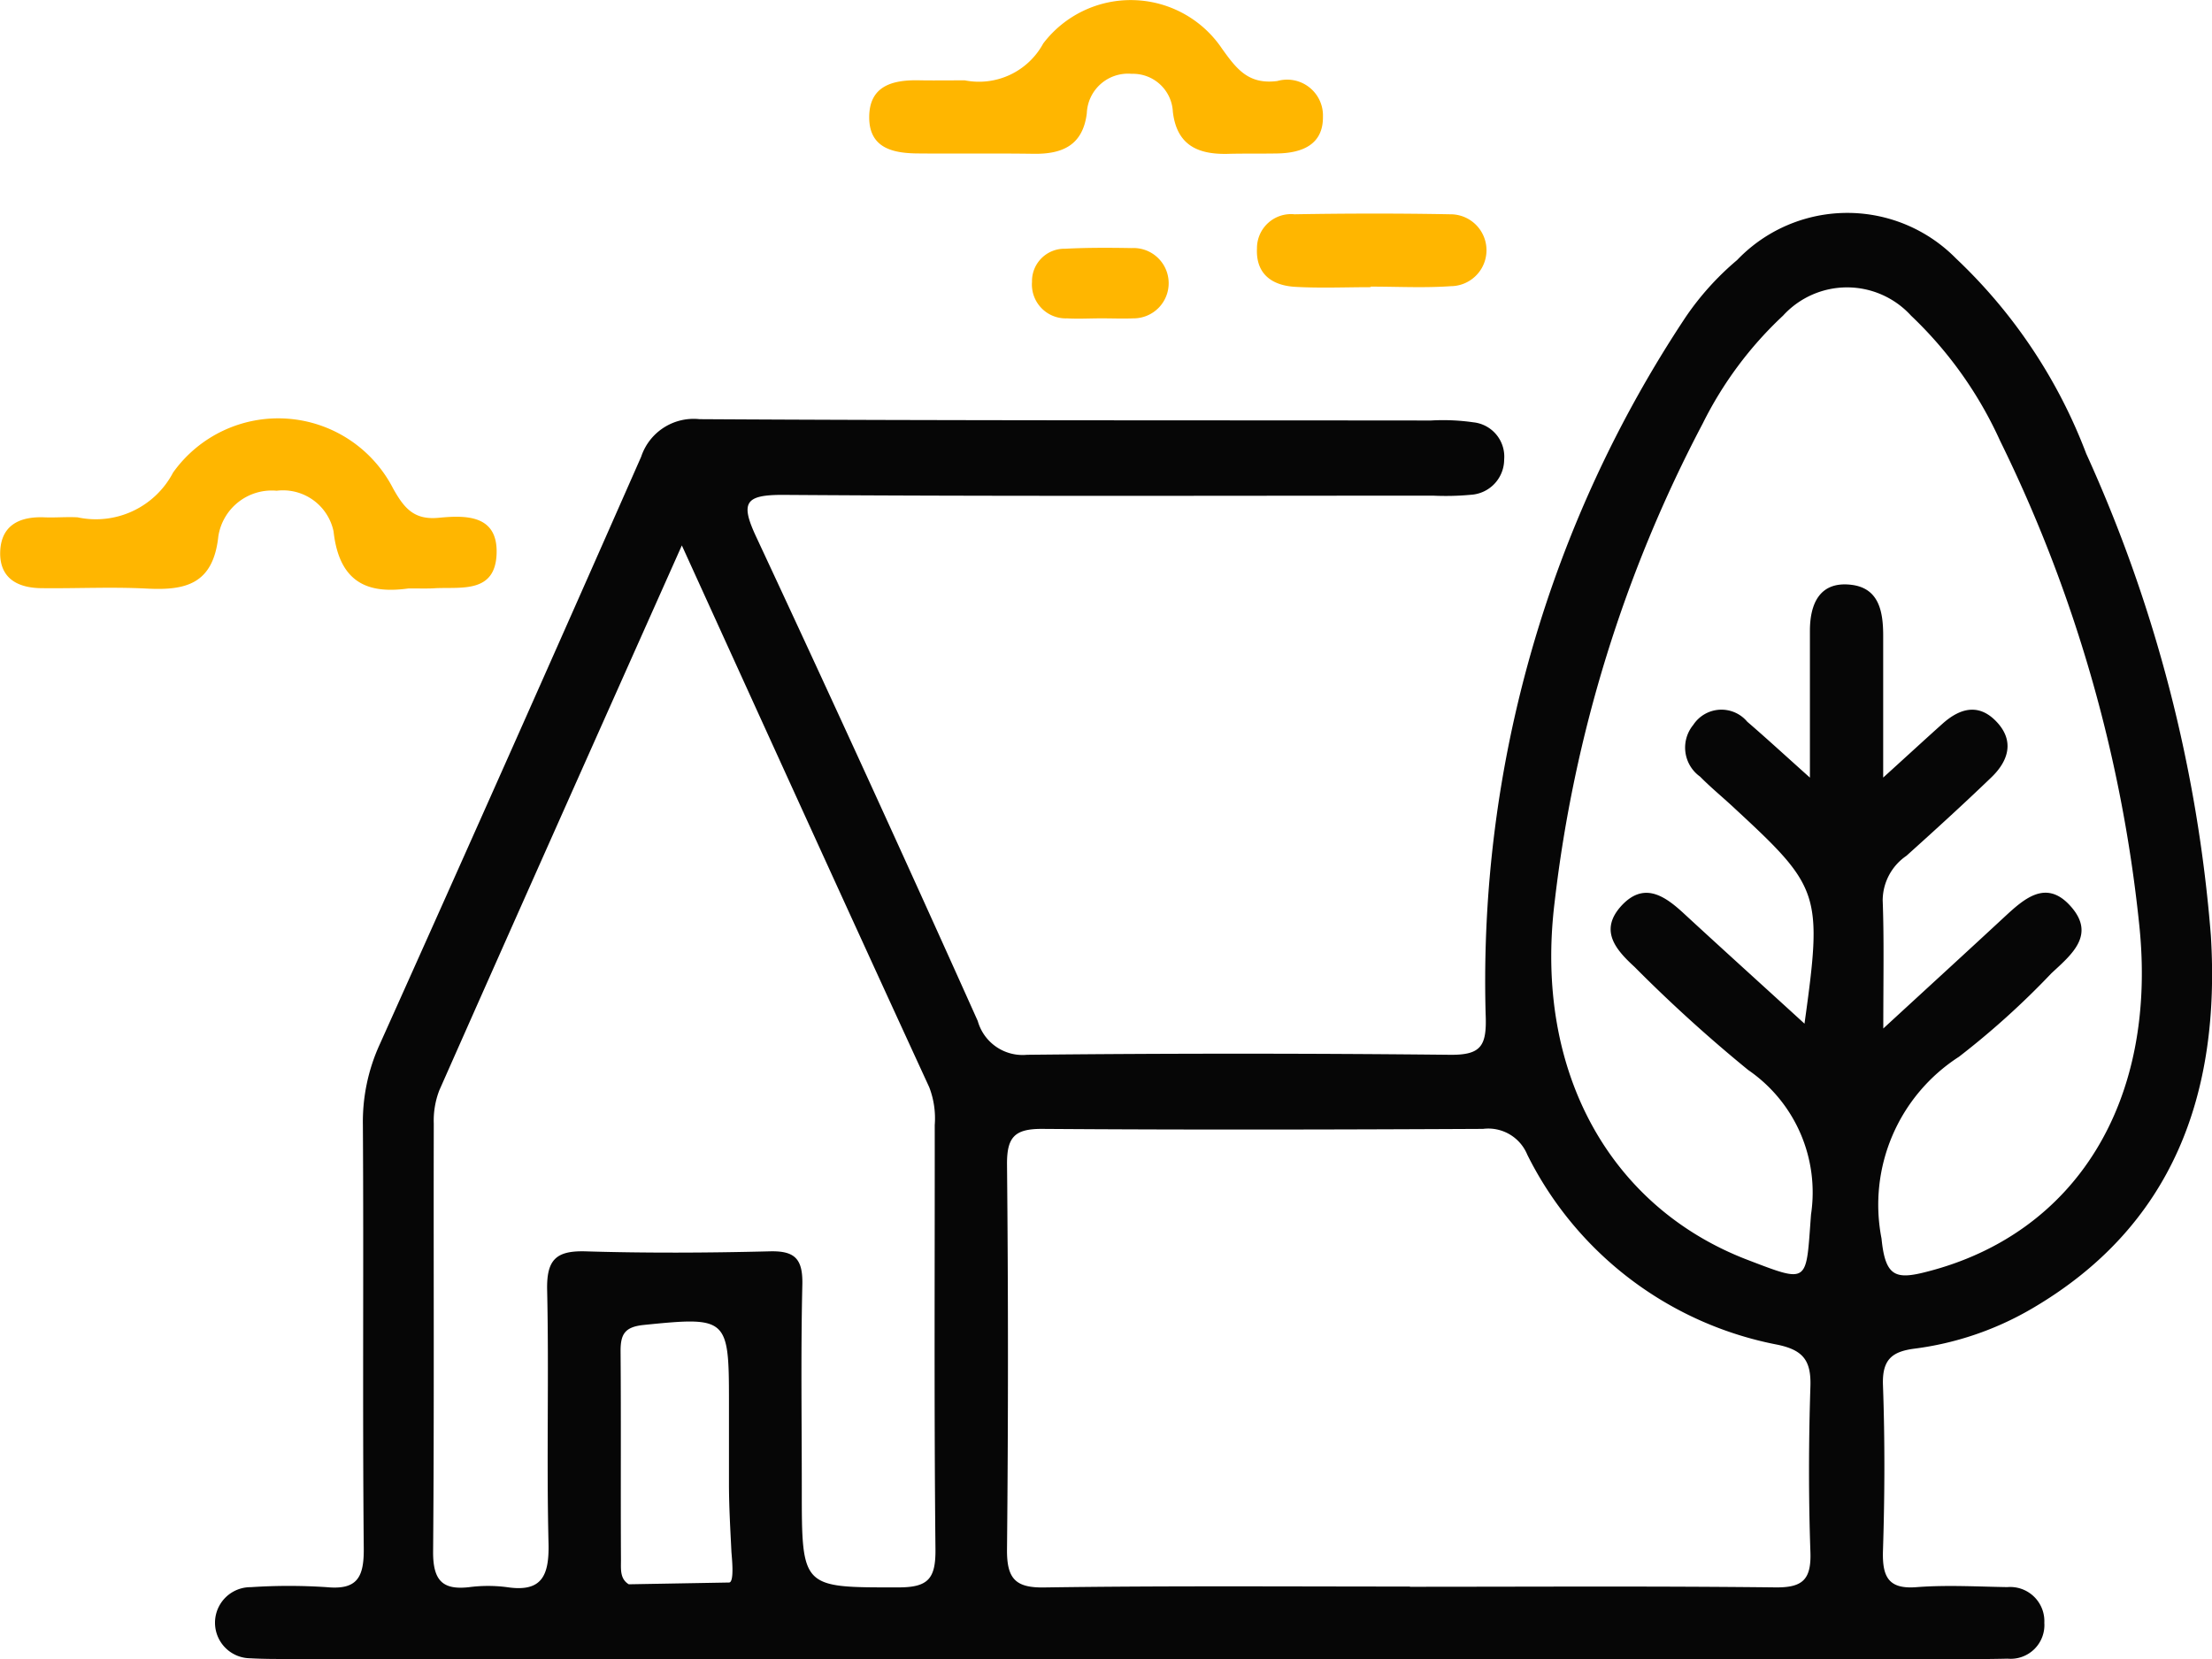 <svg xmlns="http://www.w3.org/2000/svg" width="40" height="30" viewBox="0 0 40 30">
  <g id="Home" transform="translate(-1536.697 -1495.118)">
    <path id="Path_31501" data-name="Path 31501" d="M1570.557,1538.346h-15.2c-.229,0-.458,0-.687-.013a.643.643,0,0,1,.01-1.286,10.346,10.346,0,0,1,1.373,0c.546.052.674-.173.669-.7-.024-2.555,0-5.111-.016-7.666a3.366,3.366,0,0,1,.3-1.439q2.385-5.309,4.732-10.636a1,1,0,0,1,1.057-.68c4.408.026,8.816.019,13.224.024a3.837,3.837,0,0,1,.77.033.624.624,0,0,1,.555.673.64.64,0,0,1-.6.637,4.9,4.9,0,0,1-.686.016c-3.921,0-7.843.014-11.764-.014-.678,0-.765.14-.475.76q2.036,4.361,4.006,8.754a.842.842,0,0,0,.89.611q3.821-.04,7.642,0c.578.007.676-.162.652-.74a21.7,21.7,0,0,1,3.617-12.6,5.087,5.087,0,0,1,.93-1.031,2.756,2.756,0,0,1,3.958-.03,9.478,9.478,0,0,1,2.355,3.529,26,26,0,0,1,2.254,8.709c.178,2.864-.679,5.271-3.26,6.767a5.615,5.615,0,0,1-2.1.71c-.409.053-.586.2-.569.66.036,1,.032,2,0,2.995-.015.484.108.7.617.657.541-.041,1.087-.009,1.631,0a.618.618,0,0,1,.67.646.61.61,0,0,1-.664.648c-.257.006-.515.008-.773.008Zm13.641-11.4c.837-.77,1.516-1.391,2.19-2.016.354-.328.746-.682,1.18-.218.494.528.038.894-.327,1.233a14.694,14.694,0,0,1-1.673,1.511,3.182,3.182,0,0,0-1.4,3.287c.068.692.256.746.819.6,2.677-.683,4.189-3.063,3.838-6.306a25.847,25.847,0,0,0-2.514-8.722,7.232,7.232,0,0,0-1.609-2.261,1.566,1.566,0,0,0-2.315,0,6.814,6.814,0,0,0-1.451,1.948,24.625,24.625,0,0,0-2.68,8.663c-.374,3.061,1.006,5.513,3.491,6.464,1.124.43,1.052.425,1.146-.821a2.683,2.683,0,0,0-1.135-2.612,26.636,26.636,0,0,1-2.056-1.865c-.343-.314-.646-.664-.233-1.111.4-.428.77-.182,1.116.137.713.658,1.433,1.308,2.19,2,.326-2.345.288-2.459-1.249-3.88-.212-.2-.436-.381-.639-.587a.645.645,0,0,1-.123-.936.609.609,0,0,1,.976-.057c.336.289.663.59,1.133,1.011,0-1.028,0-1.841,0-2.654,0-.507.189-.9.748-.833.506.06.578.491.577.931,0,.794,0,1.588,0,2.555.476-.432.773-.706,1.074-.975.321-.287.664-.373.985-.025s.2.707-.107,1c-.5.481-1.015.95-1.531,1.414a.981.981,0,0,0-.43.807C1584.215,1525.323,1584.2,1526.024,1584.2,1526.942Zm-8.558,10.094c2.2,0,4.406-.014,6.609.011.484.005.651-.132.633-.64-.035-1-.032-2,0-2.994.015-.47-.133-.657-.593-.754a6.4,6.4,0,0,1-4.527-3.437.762.762,0,0,0-.8-.466c-2.661.013-5.321.019-7.982,0-.488,0-.63.148-.626.645q.034,3.478,0,6.957c-.006.543.161.7.683.69C1571.234,1537.02,1573.437,1537.036,1575.64,1537.036Zm-13.167-18.829c-1.519,3.406-2.957,6.626-4.385,9.852a1.523,1.523,0,0,0-.1.6c-.006,2.585.009,5.171-.012,7.755,0,.519.181.682.651.629a2.648,2.648,0,0,1,.686,0c.624.094.764-.2.75-.791-.037-1.526.009-3.055-.025-4.582-.012-.547.16-.712.682-.7,1.116.034,2.233.028,3.349,0,.444-.01.594.131.584.6-.029,1.233-.01,2.467-.01,3.7,0,1.8,0,1.778,1.75,1.777.536,0,.673-.157.667-.694-.026-2.555-.011-5.111-.013-7.667a1.566,1.566,0,0,0-.1-.685C1565.472,1524.8,1564.011,1521.584,1562.473,1518.207Zm.854,18.752c.106,0,.045-.5.043-.566-.02-.413-.045-.826-.044-1.24,0-.146,0-.292,0-.438q0-.526,0-1.052c0-1.493-.037-1.514-1.538-1.362-.347.035-.424.166-.422.482.01,1.256,0,2.513.007,3.77,0,.168-.02.338.141.438Z" transform="translate(-13.447 -13.228)" fill="#060606"/>
    <path id="Path_31502" data-name="Path 31502" d="M1544.084,1530.931c-.648.089-1.245-.029-1.355-1.031a.934.934,0,0,0-1.029-.736.978.978,0,0,0-1.055.826c-.094.871-.6.98-1.3.943-.626-.032-1.255,0-1.883-.007-.419,0-.758-.158-.762-.622,0-.505.335-.678.8-.659.2.008.4-.011.6,0a1.576,1.576,0,0,0,1.727-.81,2.335,2.335,0,0,1,3.979.289c.2.357.378.573.826.529.489-.047,1.071-.056,1.045.653s-.625.6-1.1.62C1544.461,1530.935,1544.346,1530.931,1544.084,1530.931Z" transform="translate(0 -25.172)" fill="#ffb600"/>
    <path id="Path_31503" data-name="Path 31503" d="M1608.18,1496.571a1.322,1.322,0,0,0,1.418-.667,1.989,1.989,0,0,1,3.233.094c.266.372.48.652,1,.585a.648.648,0,0,1,.825.647c.005.505-.378.655-.824.663-.286.005-.572,0-.857.006-.549.021-.959-.13-1.033-.759a.722.722,0,0,0-.745-.687.745.745,0,0,0-.811.714c-.073.582-.445.74-.966.732-.686-.01-1.372,0-2.057-.006-.462,0-.912-.082-.912-.654s.425-.678.9-.669C1607.576,1496.575,1607.805,1496.571,1608.18,1496.571Z" transform="translate(-54.036 0)" fill="#ffb600"/>
    <path id="Path_31504" data-name="Path 31504" d="M1639.635,1513.593c-.455,0-.911.02-1.365-.006-.416-.024-.713-.229-.691-.694a.616.616,0,0,1,.679-.618c.938-.016,1.878-.018,2.816,0a.65.65,0,0,1,.011,1.3c-.481.034-.966.008-1.45.008Z" transform="translate(-78.152 -13.282)" fill="#ffb600"/>
    <path id="Path_31505" data-name="Path 31505" d="M1620.767,1516.274c-.2,0-.4.012-.6,0a.612.612,0,0,1-.635-.659.586.586,0,0,1,.6-.6c.4-.021.8-.019,1.2-.012a.636.636,0,1,1,.031,1.271C1621.167,1516.282,1620.967,1516.273,1620.767,1516.274Z" transform="translate(-64.173 -15.399)" fill="#ffb600"/>
  </g>
</svg>
